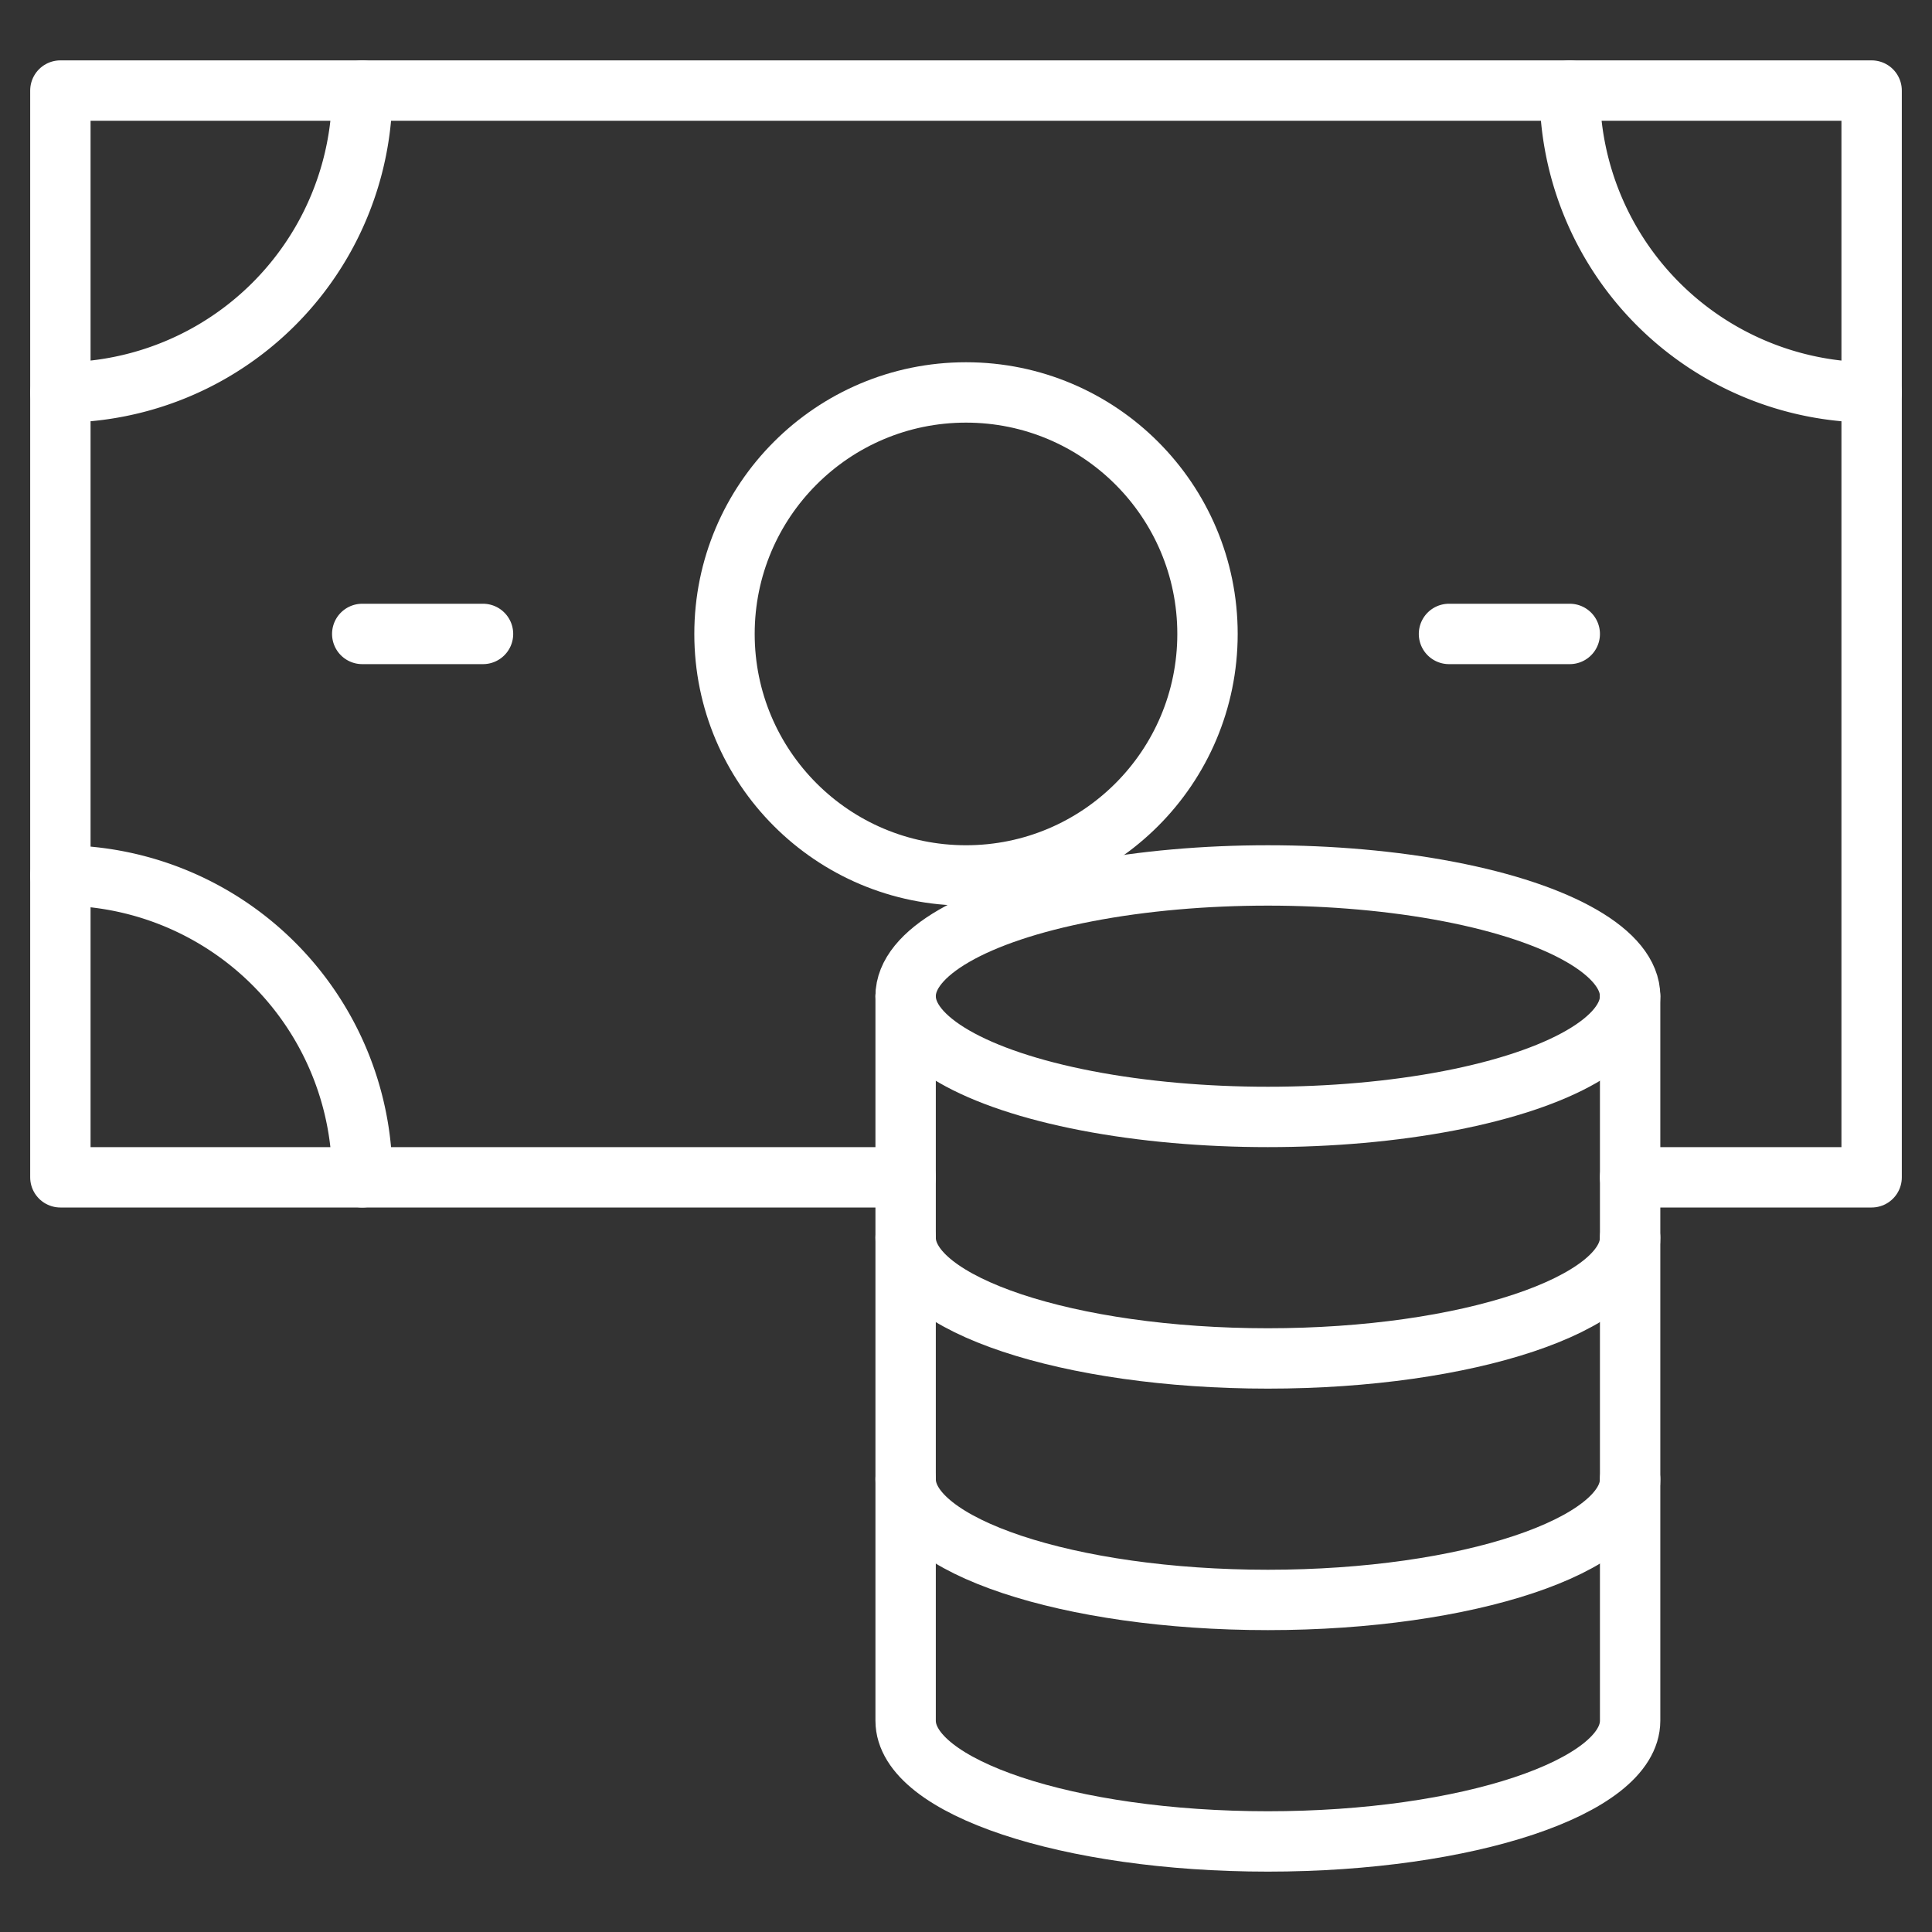 <svg xmlns="http://www.w3.org/2000/svg" viewBox="0 0 64 64" aria-labelledby="title"
aria-describedby="desc" role="img" xmlns:xlink="http://www.w3.org/1999/xlink">
  <rect x="0" y="0" width="64" height="64" fill="#333333" stroke="none"/>
  <title>Currency</title>
  <desc>A line styled icon from Orion Icon Library.</desc>
  <ellipse data-name="layer1"
  cx="42" cy="33" rx="12" ry="4" fill="none" stroke="#ffffff" stroke-miterlimit="10"
  stroke-width="2" stroke-linejoin="round" stroke-linecap="round"></ellipse>
  <path data-name="layer1" d="M54 41c0 2.2-5.4 4-12 4s-12-1.8-12-4m24 8c0 2.2-5.4 4-12 4s-12-1.8-12-4"
  fill="none" stroke="#ffffff" stroke-miterlimit="10" stroke-width="2" stroke-linejoin="round"
  stroke-linecap="round"></path>
  <path data-name="layer2" fill="none" stroke="#ffffff" stroke-miterlimit="10"
  stroke-width="2" d="M30 39H2V3h60v36h-8" stroke-linejoin="round" stroke-linecap="round"></path>
  <circle data-name="layer2" cx="32" cy="21" r="8" fill="none" stroke="#ffffff"
  stroke-miterlimit="10" stroke-width="2" stroke-linejoin="round" stroke-linecap="round"></circle>
  <path data-name="layer2" fill="none" stroke="#ffffff" stroke-miterlimit="10"
  stroke-width="2" d="M12 21h4m32 0h4M12 3A10 10 0 0 1 2 13m60 0A10 10 0 0 1 52 3M2 29a10 10 0 0 1 10 10"
  stroke-linejoin="round" stroke-linecap="round"></path>
  <path data-name="layer1" d="M30 33v24c0 2.2 5.4 4 12 4s12-1.8 12-4V33"
  fill="none" stroke="#ffffff" stroke-miterlimit="10" stroke-width="2" stroke-linejoin="round"
  stroke-linecap="round"></path>
</svg>